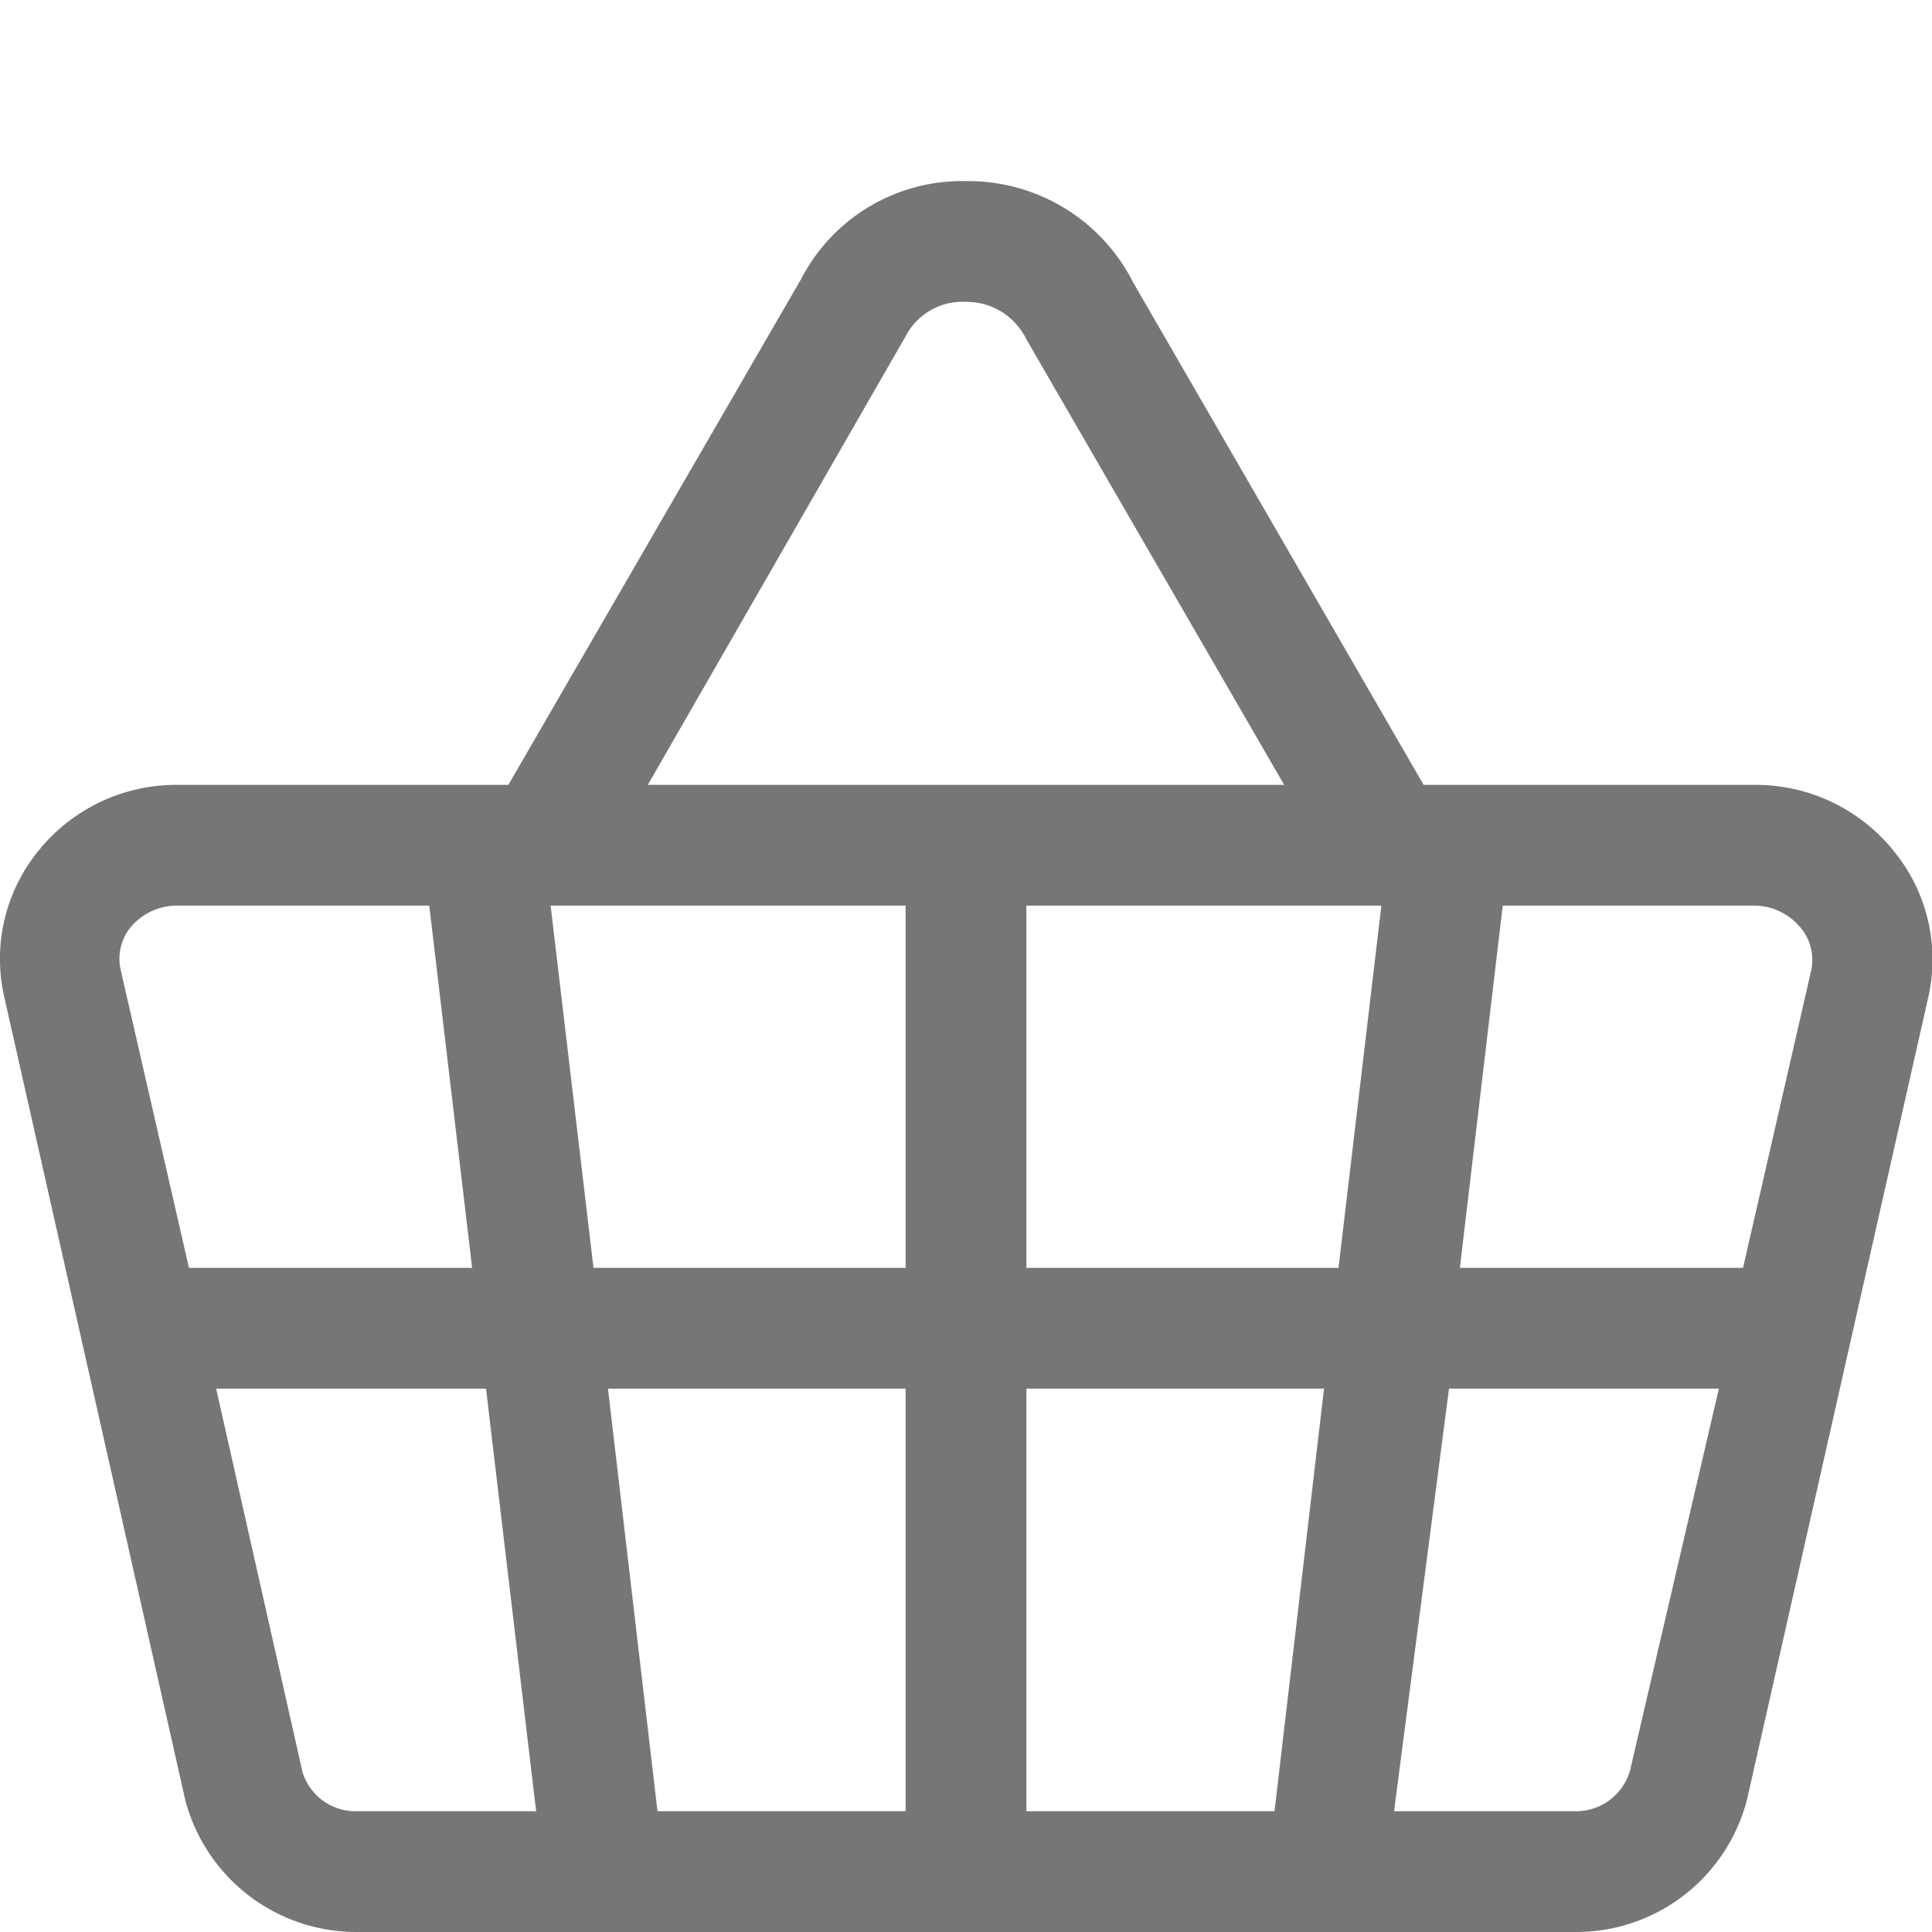 <svg id="Icons" xmlns="http://www.w3.org/2000/svg" viewBox="0 0 32 32"><title>basket</title><g id="Online_Retailer" data-name="Online Retailer"><path d="M31.37,14.1a2.93,2.93,0,0,0-2.3-1.1H23.58L18.77,4.68A3.06,3.06,0,0,0,16,3a3,3,0,0,0-2.73,1.62L8.42,13H2.93a2.93,2.93,0,0,0-2.3,1.1,2.83,2.83,0,0,0-.56,2.41l3,13.31A2.93,2.93,0,0,0,5.91,32H26.09a2.92,2.92,0,0,0,2.85-2.21l3-13.28A2.83,2.83,0,0,0,31.37,14.1ZM15,5.57A1.06,1.06,0,0,1,16,5a1.1,1.1,0,0,1,1,.62L21.27,13H10.73ZM2,16.07a.83.83,0,0,1,.17-.72A1,1,0,0,1,2.93,15H7.11l.71,6H3.13ZM5.91,30a.92.92,0,0,1-.9-.65L3.58,23H8.05l.83,7ZM15,30H10.89l-.82-7H15Zm0-9H9.83l-.71-6H15Zm6.11,9H17V23h4.93Zm1.06-9H17V15h5.88ZM27,29.32a.93.93,0,0,1-.91.68h-3L24,23h4.47Zm3-13.25L28.87,21H24.18l.71-6h4.18a1,1,0,0,1,.74.35A.83.83,0,0,1,30,16.07Z" style="fill:#767676"/></g></svg>
